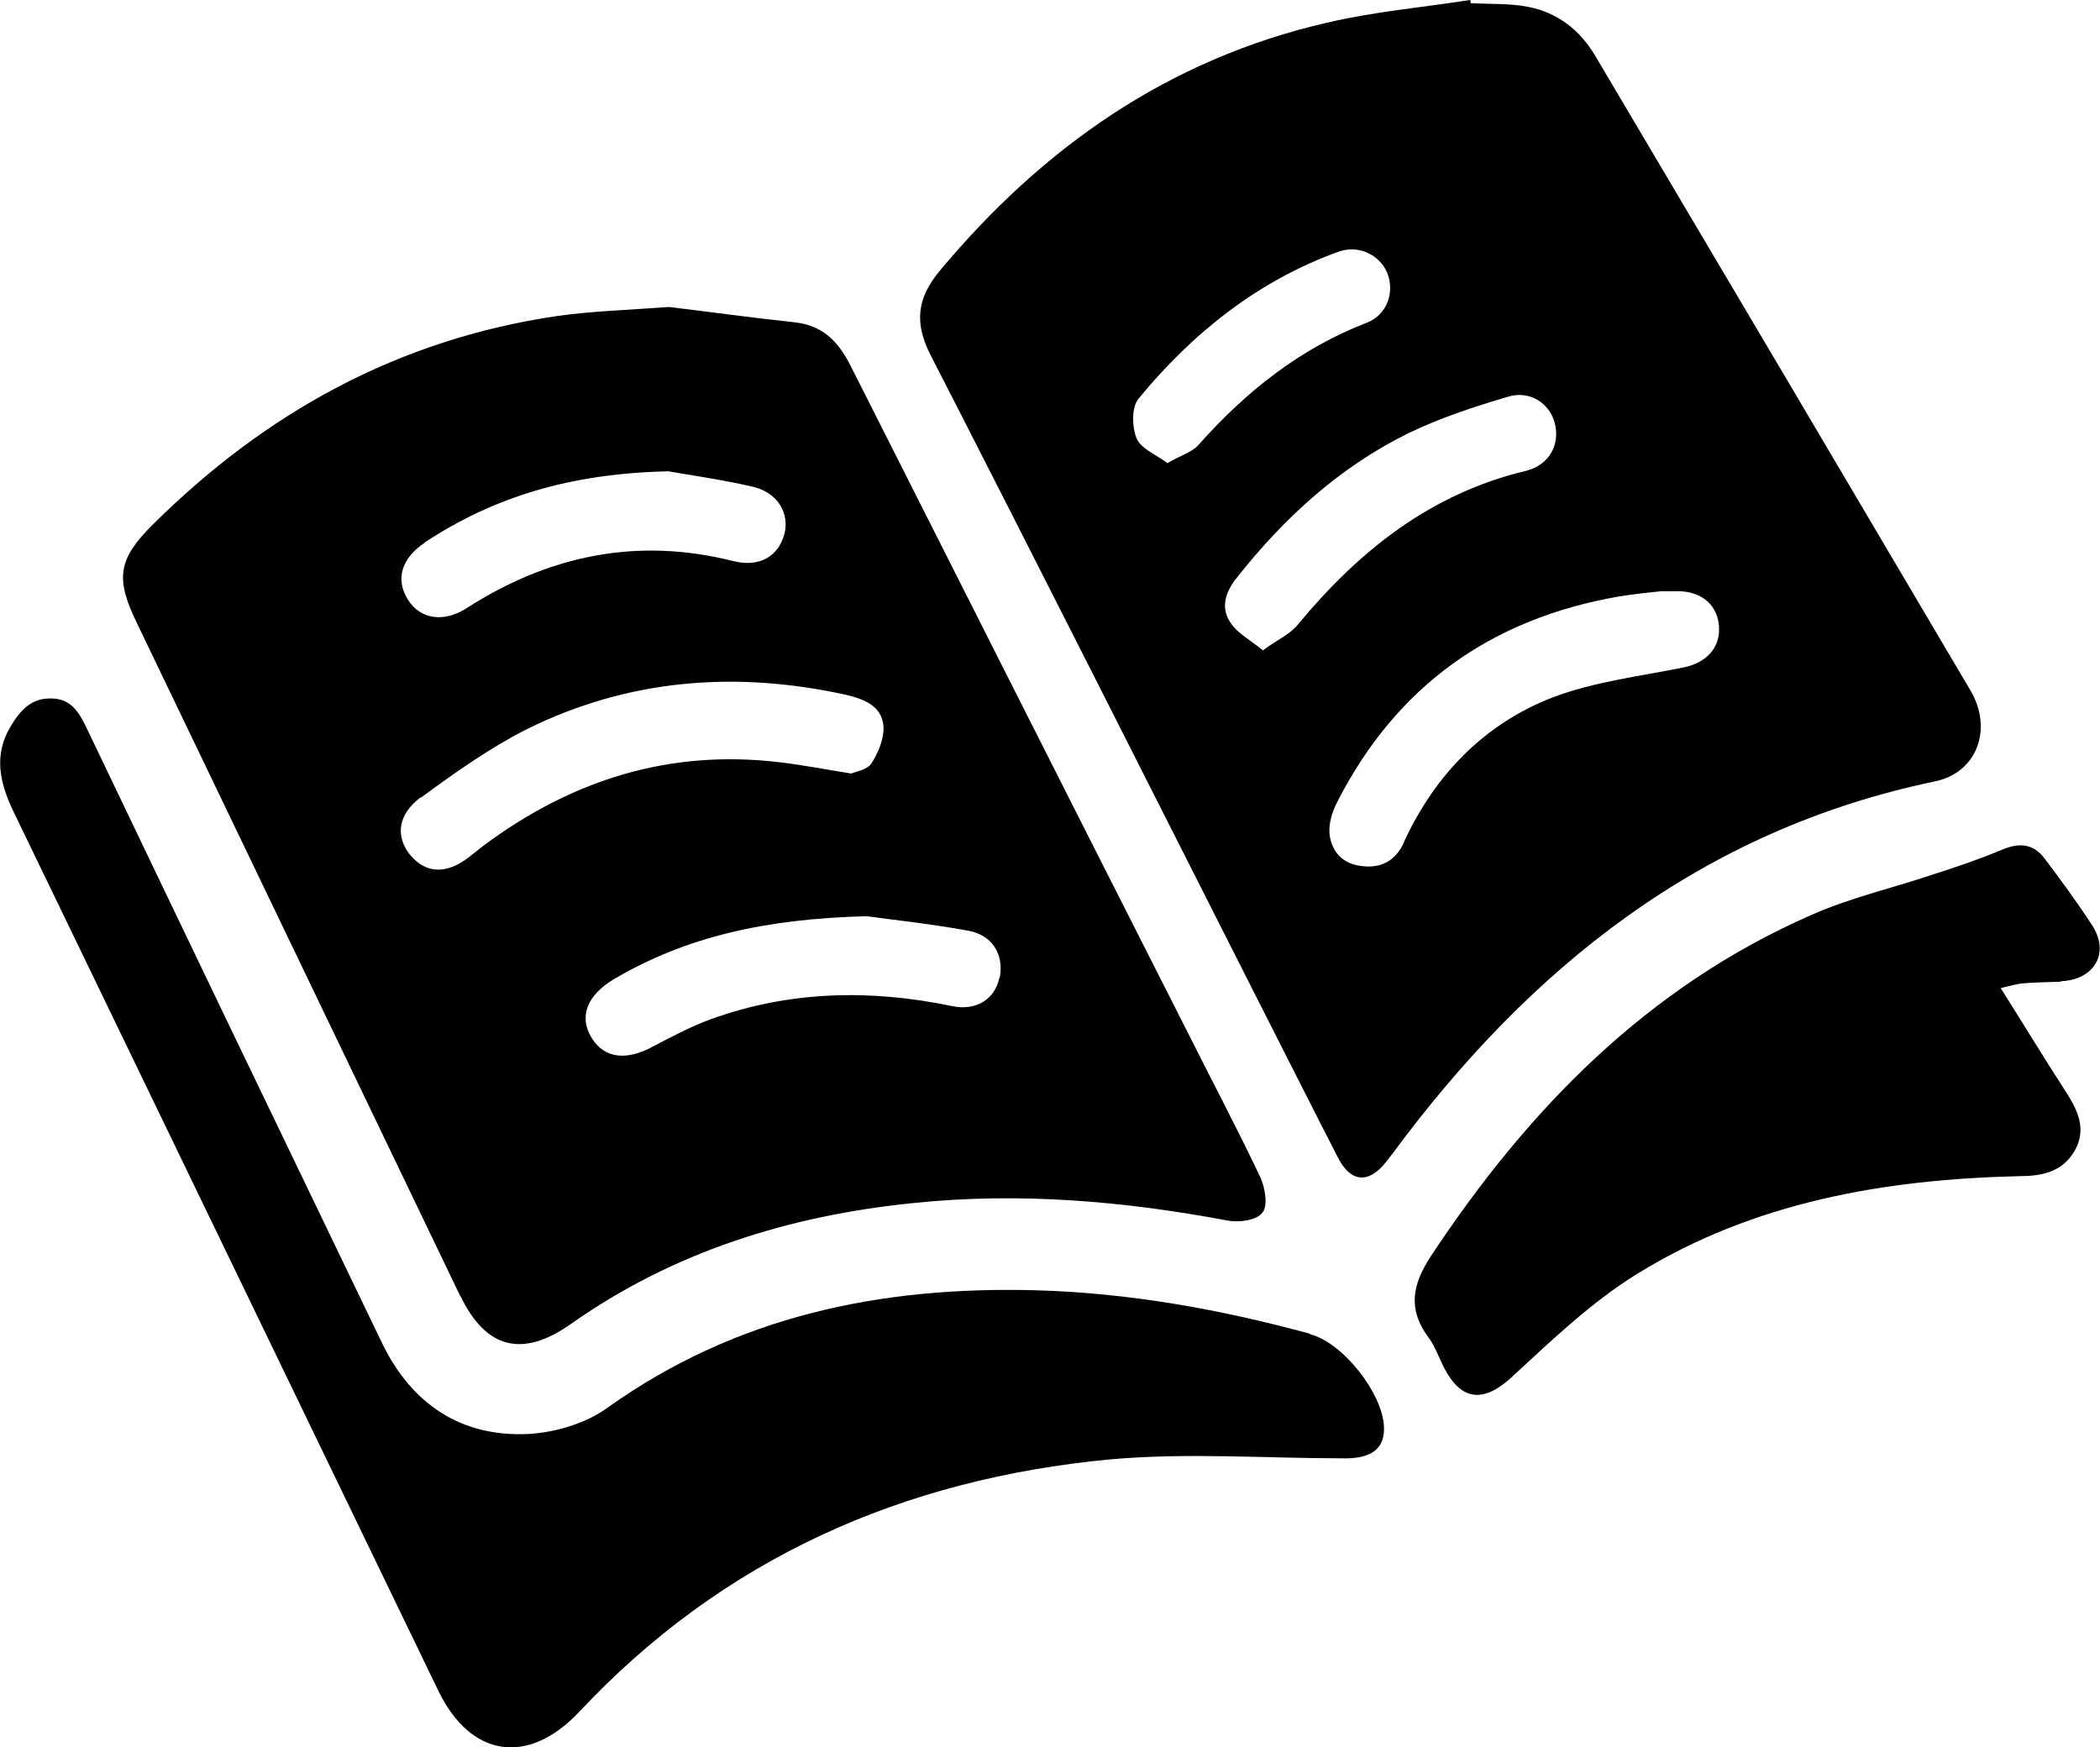 <?xml version="1.0" encoding="UTF-8"?>
<svg id="Capa_1" data-name="Capa 1" xmlns="http://www.w3.org/2000/svg" viewBox="0 0 39.74 33.07">
  <path d="m8.72,24.54c.48.99,1.17,1.16,2.08.52,1.94-1.37,4.13-2.05,6.47-2.29,2.01-.21,3.99-.04,5.96.33.21.04.55,0,.66-.15.11-.13.05-.47-.04-.67-.46-.97-.97-1.93-1.45-2.89-2.11-4.16-4.21-8.32-6.31-12.48-.23-.45-.52-.75-1.05-.81-.85-.09-1.7-.21-2.38-.29-.83.06-1.47.08-2.11.17-3.01.44-5.53,1.83-7.67,3.96-.64.64-.7,1-.3,1.83,2.04,4.25,4.09,8.51,6.13,12.76Zm10.19-6.03c-.08.4-.44.63-.9.53-1.54-.32-3.07-.29-4.56.25-.38.14-.74.33-1.1.52-.5.27-.91.22-1.15-.16-.25-.4-.1-.81.42-1.12,1.38-.81,2.88-1.14,4.78-1.19.43.06,1.17.14,1.9.27.48.08.7.45.62.89Zm-10.88-8.24c1.31-.86,2.75-1.31,4.62-1.35.34.06.97.15,1.59.29.48.11.71.51.6.91-.12.42-.48.62-.96.5-1.82-.46-3.49-.11-5.05.89-.43.28-.88.21-1.11-.16-.24-.38-.13-.78.32-1.08Zm-.07,4.83c.64-.47,1.3-.94,2.01-1.3,1.92-.95,3.95-1.11,6.04-.65.34.08.68.21.71.6.01.23-.1.5-.23.7-.08.12-.29.15-.38.19-.5-.08-.91-.16-1.33-.21-2.1-.26-3.97.33-5.65,1.59-.08.06-.16.13-.24.19-.43.34-.82.33-1.12-.02-.29-.35-.25-.77.19-1.1Z" stroke-width="0"/>
  <path d="m36.61,14.79c.8-.16,1.11-.99.68-1.72-2.36-4-4.73-8.01-7.1-12.01-.29-.49-.71-.82-1.27-.93-.35-.07-.73-.05-1.09-.07,0-.02,0-.04-.01-.06-.9.14-1.82.22-2.71.43-3,.69-5.38,2.36-7.33,4.7-.43.52-.48.98-.17,1.59,2.06,4.02,4.09,8.05,6.13,12.08.53,1.04,1.05,2.08,1.58,3.11.24.47.58.5.91.08.04-.05.07-.09.11-.14,2.61-3.54,5.86-6.14,10.27-7.06Zm-14.51-6.02c-.21-.16-.5-.27-.59-.47-.09-.22-.1-.6.04-.76,1.02-1.24,2.26-2.23,3.79-2.78.38-.13.77.07.91.4.15.37,0,.8-.39.95-1.27.49-2.29,1.31-3.18,2.31-.12.14-.34.2-.58.34Zm1.8,3.54c-.24-.2-.48-.32-.61-.52-.2-.28-.1-.59.11-.85.9-1.14,1.95-2.1,3.25-2.74.6-.29,1.24-.5,1.88-.69.42-.13.79.12.89.49.11.41-.1.8-.54.91-1.8.43-3.16,1.51-4.31,2.9-.15.19-.4.3-.66.49Zm2.67,3.63c-.16.35-.43.5-.81.45-.35-.04-.56-.27-.6-.6-.02-.2.05-.43.15-.62,1.12-2.19,2.91-3.46,5.32-3.88.3-.05.61-.08.8-.1.2,0,.29,0,.37,0,.42.02.7.27.73.66.03.41-.24.69-.66.78-.84.17-1.7.27-2.49.57-1.29.5-2.22,1.46-2.81,2.73Z" stroke-width="0"/>
  <path d="m24.78,25.24c-1.69-.46-3.41-.77-5.17-.82-2.93-.08-5.67.48-8.11,2.22-.41.3-.99.47-1.5.5-1.27.06-2.2-.56-2.76-1.7-1.87-3.88-3.74-7.77-5.6-11.66-.14-.29-.29-.55-.65-.56-.4-.02-.61.23-.79.53-.33.55-.2,1.08.06,1.62,2.68,5.55,5.36,11.09,8.04,16.64.61,1.25,1.69,1.41,2.65.4,2.73-2.92,6.14-4.42,10.06-4.79,1.46-.13,2.94-.02,4.37-.02.57.02.83-.18.81-.6-.03-.64-.78-1.59-1.4-1.75Z" stroke-width="0"/>
  <path d="m39.01,18.57c.63-.03.92-.54.58-1.06-.28-.43-.58-.84-.89-1.25-.21-.29-.48-.32-.81-.18-.43.18-.87.33-1.31.47-.77.26-1.57.44-2.31.77-3.1,1.36-5.35,3.67-7.19,6.45-.36.55-.44,1.01-.05,1.54.13.17.2.39.3.58.33.64.76.65,1.27.18.76-.7,1.52-1.43,2.38-1.96,2.2-1.36,4.68-1.79,7.23-1.85.43,0,.82-.08,1.05-.48.24-.42.05-.78-.18-1.14-.41-.63-.8-1.28-1.22-1.94.18-.04.3-.08.43-.09.23-.02.47-.02.7-.03Z" stroke-width="0"/>
</svg>